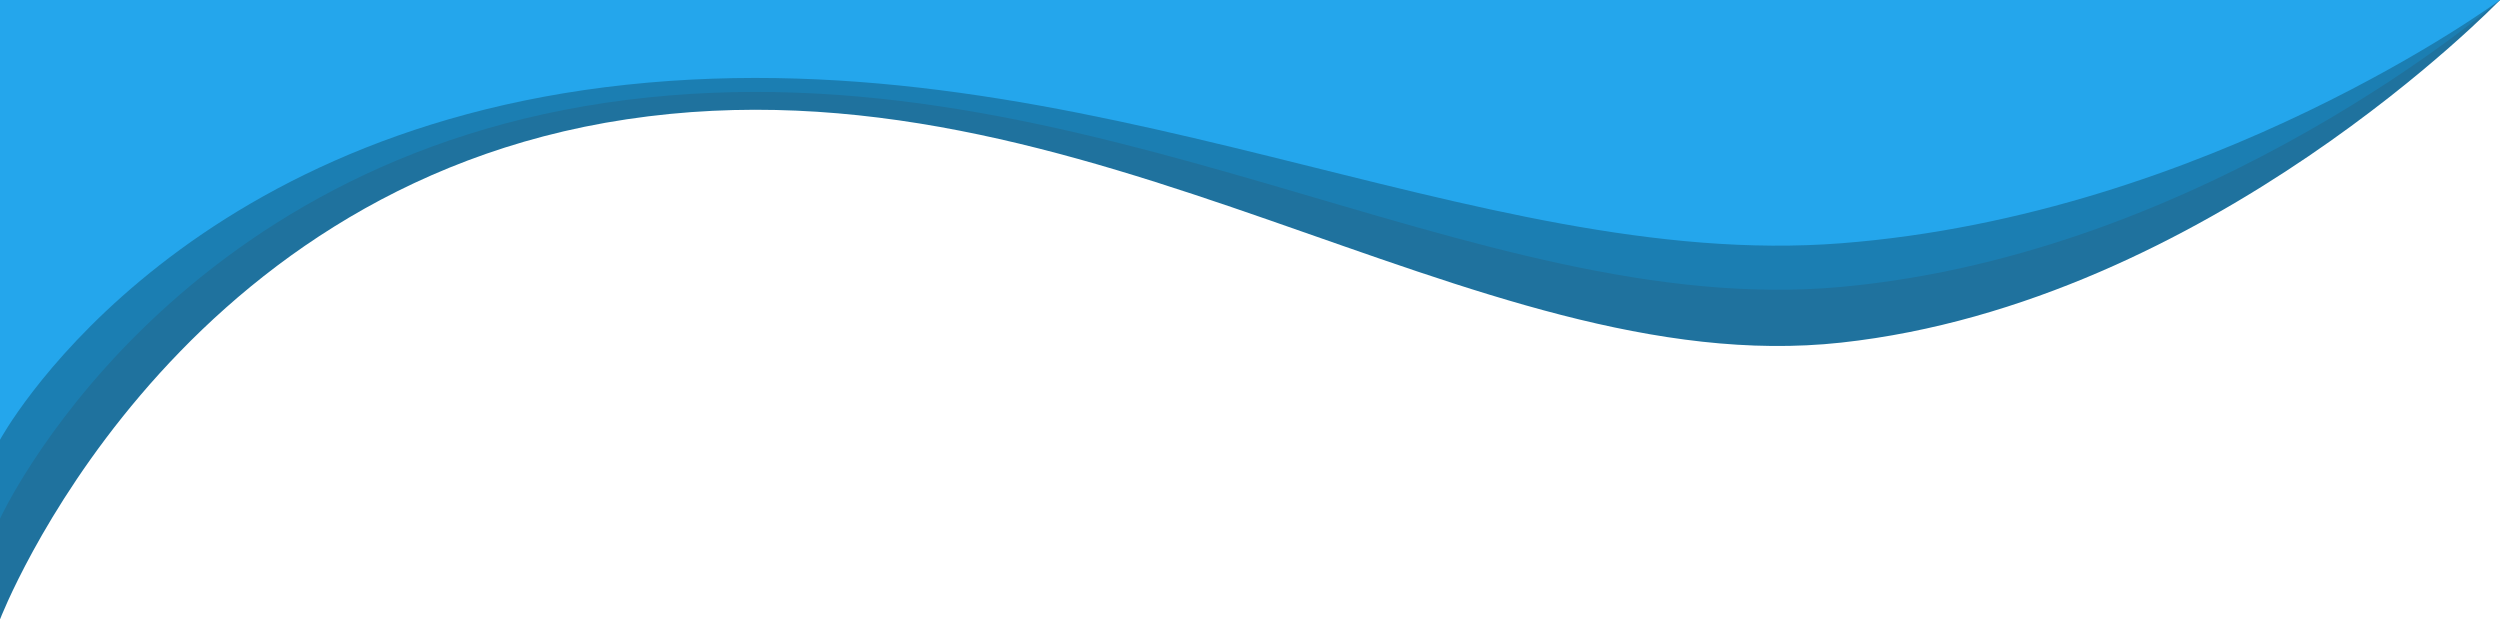 <svg xmlns="http://www.w3.org/2000/svg" width="994.306" height="246.354" viewBox="0 0 994.306 246.354"><g transform="translate(-15308.694 -5587.646)"><path d="M136.264,262.029C120.266,115.758,0,0,0,0V994.306H246.354S74.962,928.559,47.439,745.007,152.263,408.3,136.264,262.029Z" transform="translate(16303 5587.646) rotate(90)" fill="#1f729e"/><path d="M114.111,262.029C100.714,115.758,0,0,0,0V994.306H206.3S62.775,928.559,39.727,745.007,127.509,408.3,114.111,262.029Z" transform="translate(16303 5587.646) rotate(90)" fill="#1b7eb2"/><path d="M96.751,262.029C85.391,115.758,0,0,0,0V994.306H174.917S53.225,928.559,33.683,745.007,108.11,408.3,96.751,262.029Z" transform="translate(16303 5587.646) rotate(90)" fill="#24a6ec"/></g></svg>